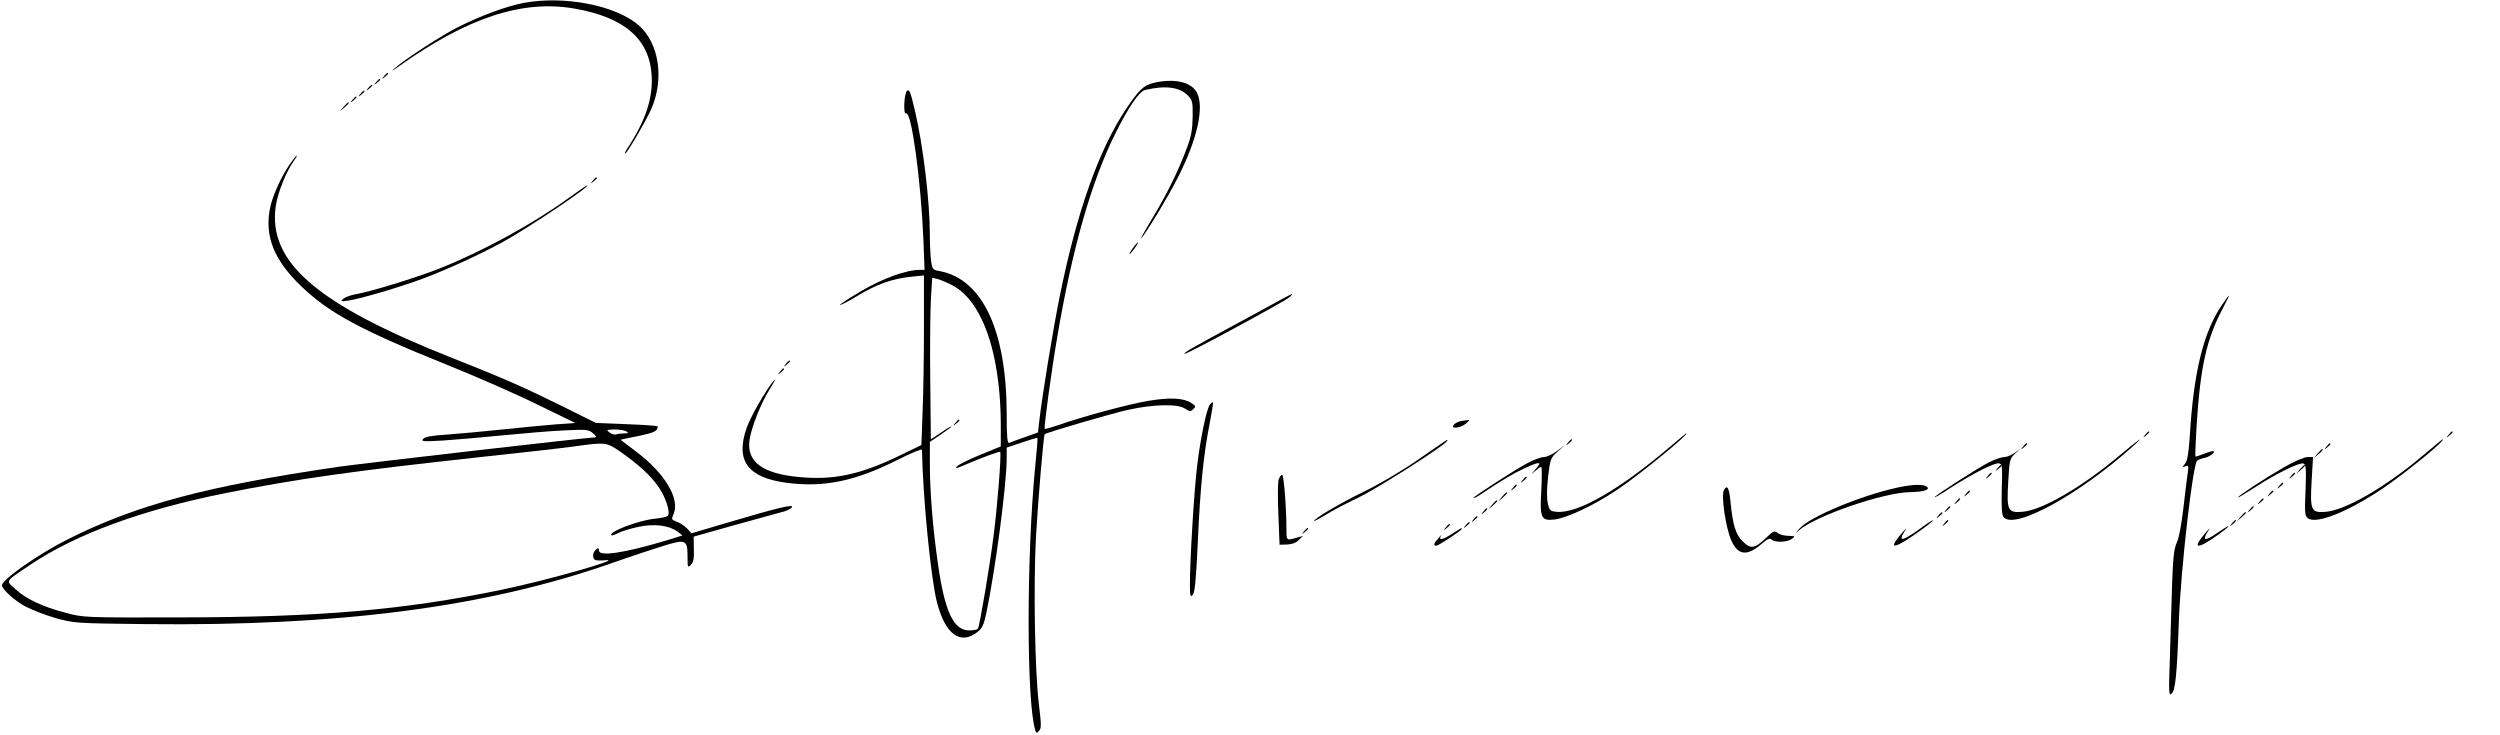 <?xml version="1.0" standalone="no"?>
<!DOCTYPE svg PUBLIC "-//W3C//DTD SVG 20010904//EN"
 "http://www.w3.org/TR/2001/REC-SVG-20010904/DTD/svg10.dtd">
<svg version="1.0" xmlns="http://www.w3.org/2000/svg"
 width="1269pt" height="373pt" viewBox="0 0 1269 373"
 preserveAspectRatio="xMidYMid meet">

<g transform="translate(0,373) scale(0.1,-0.1)"
fill="#000000" stroke="none">
<path d="M2657 3715 c-88 -17 -215 -64 -333 -123 -83 -42 -266 -161 -319 -207
-22 -20 -18 -18 15 5 349 249 628 342 893 297 257 -44 385 -155 395 -343 6
-115 -31 -227 -126 -371 -8 -13 -12 -23 -9 -23 9 0 105 164 132 225 68 152 41
335 -62 426 -117 102 -379 153 -586 114z"/>
<path d="M1949 3343 c-13 -16 -12 -17 4 -4 9 7 17 15 17 17 0 8 -8 3 -21 -13z"/>
<path d="M1909 3313 c-13 -16 -12 -17 4 -4 9 7 17 15 17 17 0 8 -8 3 -21 -13z"/>
<path d="M5855 3309 c-50 -12 -74 -35 -141 -135 -137 -206 -248 -520 -334
-944 -36 -178 -89 -502 -105 -640 l-6 -55 -67 -24 c-37 -13 -73 -26 -79 -29
-10 -3 -13 30 -13 144 0 426 -123 688 -341 728 -34 6 -37 9 -43 53 -3 25 -6
82 -6 127 0 175 -34 459 -77 639 -21 90 -27 106 -39 96 -15 -13 -20 -124 -5
-115 27 17 75 -335 88 -635 l6 -159 -25 0 c-68 0 -184 -42 -294 -106 -63 -37
-112 -69 -110 -72 3 -2 42 18 88 46 97 59 177 87 271 97 l67 7 0 -264 c0 -146
-3 -340 -7 -431 l-6 -166 -101 -49 c-206 -101 -343 -131 -525 -113 -180 18
-259 76 -247 182 7 63 58 193 107 270 22 35 29 51 16 36 -41 -49 -116 -180
-137 -239 -58 -167 5 -253 205 -279 188 -24 344 8 558 115 70 36 127 59 127
53 4 -236 45 -655 76 -774 42 -164 120 -220 207 -150 22 17 32 38 43 92 47
224 104 656 104 790 l0 53 77 26 c42 14 78 25 79 23 2 -1 -3 -65 -11 -142 -45
-459 -45 -1210 1 -1344 4 -13 7 -13 19 0 11 12 11 31 -1 129 -21 166 -29 616
-15 860 11 188 38 510 44 516 8 8 345 107 425 124 127 28 249 31 287 6 24 -16
29 -16 42 -3 14 13 13 17 -9 31 -40 26 -108 30 -220 11 -97 -16 -332 -79 -462
-125 -33 -11 -61 -19 -63 -17 -5 5 33 287 63 462 75 446 174 796 297 1040 65
131 120 211 149 218 104 25 177 15 219 -29 22 -23 24 -34 23 -107 -1 -63 -7
-100 -29 -157 -40 -110 -104 -241 -180 -365 -36 -60 -60 -103 -52 -95 25 27
143 222 189 315 97 192 131 351 94 424 -29 55 -114 75 -221 50z m-1021 -1027
c61 -33 109 -88 151 -177 60 -125 94 -316 95 -525 l0 -116 -105 -43 c-57 -23
-110 -50 -117 -58 -10 -13 -6 -12 27 2 108 46 188 75 192 71 7 -6 -14 -275
-33 -421 -17 -140 -71 -463 -80 -476 -3 -5 -22 -9 -44 -9 -80 0 -124 94 -159
338 -26 180 -41 366 -41 506 l0 113 55 37 c30 20 55 39 55 41 0 3 -24 -10 -52
-30 l-53 -35 -3 297 c-2 164 0 349 3 410 l7 113 26 -6 c15 -4 49 -18 76 -32z"/>
<path d="M4849 1583 c-13 -16 -12 -17 4 -4 9 7 17 15 17 17 0 8 -8 3 -21 -13z"/>
<path d="M1869 3283 c-13 -16 -12 -17 4 -4 9 7 17 15 17 17 0 8 -8 3 -21 -13z"/>
<path d="M1829 3253 c-13 -16 -12 -17 4 -4 9 7 17 15 17 17 0 8 -8 3 -21 -13z"/>
<path d="M1789 3223 c-13 -16 -12 -17 4 -4 16 13 21 21 13 21 -2 0 -10 -8 -17
-17z"/>
<path d="M1744 3188 l-19 -23 23 19 c21 18 27 26 19 26 -2 0 -12 -10 -23 -22z"/>
<path d="M1470 2895 c-45 -66 -88 -162 -100 -225 -27 -140 21 -260 158 -392
141 -136 302 -223 734 -397 152 -61 362 -153 467 -205 l191 -93 -98 -7 c-53
-4 -176 -16 -272 -26 -96 -10 -223 -22 -282 -26 -78 -5 -111 -11 -120 -22 -12
-13 0 -14 102 -8 63 4 198 16 300 26 102 10 241 22 310 25 116 6 127 5 150
-14 14 -11 19 -21 12 -21 -38 0 -1191 -133 -1308 -150 -668 -98 -1019 -192
-1367 -366 -150 -75 -337 -206 -337 -235 0 -20 64 -78 118 -107 33 -17 101
-44 153 -59 93 -26 98 -27 459 -31 986 -11 1726 86 2361 308 96 34 217 74 269
90 112 34 120 31 120 -59 0 -52 1 -54 17 -38 13 13 17 32 15 80 l-1 63 202 57
c111 31 221 61 243 67 23 5 47 16 53 24 16 19 -60 2 -313 -73 l-196 -58 -21
23 c-11 12 -34 28 -50 34 -33 14 -32 11 -18 46 28 76 -47 201 -186 307 l-85
65 32 7 c109 21 139 30 150 42 6 7 8 16 5 19 -3 3 -74 8 -159 11 l-153 6 -165
82 c-193 96 -306 146 -565 248 -687 272 -937 487 -895 772 11 70 51 170 90
226 12 16 19 29 16 29 -3 0 -19 -20 -36 -45z m1710 -1355 c12 -8 9 -10 -12
-10 -14 0 -32 -2 -40 -5 -7 -3 -22 1 -33 9 -19 14 -17 15 25 16 25 0 52 -5 60
-10z m-34 -101 c96 -67 158 -124 197 -181 36 -52 60 -127 48 -145 -3 -6 -34
-13 -68 -16 -84 -9 -236 -67 -219 -84 2 -3 18 3 36 12 17 9 64 23 102 31 80
17 155 7 198 -25 l24 -19 -84 -26 c-211 -63 -340 -83 -340 -50 0 14 -3 14 -15
4 -18 -15 -20 -47 -2 -53 6 -2 28 -3 47 -1 110 13 -284 -100 -530 -151 -496
-102 -917 -138 -1630 -139 -479 -1 -486 -1 -575 23 -118 31 -200 69 -255 119
-52 47 -59 36 75 126 229 154 564 277 980 361 370 74 661 115 1305 185 206 22
420 46 475 54 159 22 164 21 231 -25z"/>
<path d="M3009 2813 c-13 -16 -12 -17 4 -4 9 7 17 15 17 17 0 8 -8 3 -21 -13z"/>
<path d="M2885 2724 c-179 -130 -437 -271 -657 -358 -120 -47 -351 -118 -425
-130 -22 -4 -49 -14 -60 -22 -16 -14 -14 -15 24 -10 58 8 263 68 380 112 121
45 285 120 406 186 131 72 452 288 427 287 -3 0 -45 -29 -95 -65z"/>
<path d="M5750 2470 c-12 -16 -19 -30 -16 -30 2 0 14 14 26 30 12 17 19 30 16
30 -2 0 -14 -13 -26 -30z"/>
<path d="M6500 2208 c-30 -17 -143 -78 -250 -136 -207 -112 -243 -133 -237
-138 6 -6 510 267 532 287 25 24 22 23 -45 -13z"/>
<path d="M11280 2184 c-95 -137 -146 -344 -165 -674 -6 -84 -12 -120 -24 -134
-15 -18 -15 -19 2 -13 15 6 17 2 13 -26 -3 -17 -13 -97 -22 -177 -10 -87 -23
-161 -35 -185 -14 -32 -19 -75 -24 -225 -3 -102 -8 -268 -11 -370 -6 -164 -5
-183 8 -172 20 16 28 89 38 372 10 264 71 797 93 812 6 5 24 11 39 14 29 7 61
34 39 34 -6 0 -28 -7 -48 -15 -20 -8 -37 -14 -39 -12 -2 1 1 72 6 157 19 299
50 438 133 595 19 36 33 65 31 65 -2 0 -17 -21 -34 -46z"/>
<path d="M3989 1883 c-13 -16 -12 -17 4 -4 9 7 17 15 17 17 0 8 -8 3 -21 -13z"/>
<path d="M3959 1843 c-13 -16 -12 -17 4 -4 16 13 21 21 13 21 -2 0 -10 -8 -17
-17z"/>
<path d="M6142 1677 c-17 -19 -50 -178 -66 -318 -15 -124 -36 -472 -36 -597 0
-58 2 -64 14 -52 11 12 17 73 26 265 12 277 29 447 60 604 11 57 19 106 17
108 -2 2 -9 -2 -15 -10z"/>
<path d="M7418 1593 c-14 -2 -32 -11 -38 -19 -20 -23 33 -18 61 6 13 10 20 19
14 18 -5 0 -22 -3 -37 -5z"/>
<path d="M10889 1523 c-13 -16 -12 -17 4 -4 16 13 21 21 13 21 -2 0 -10 -8
-17 -17z"/>
<path d="M12429 1523 c-13 -16 -12 -17 4 -4 16 13 21 21 13 21 -2 0 -10 -8
-17 -17z"/>
<path d="M8485 1469 c-260 -222 -474 -346 -582 -337 -34 3 -38 6 -46 42 -6 24
-6 74 1 134 11 93 12 97 49 130 l38 34 -41 -31 c-23 -17 -53 -31 -67 -31 -14
0 -51 -13 -82 -30 -65 -34 -275 -170 -275 -177 0 -3 10 1 23 9 123 82 176 113
229 138 83 39 100 39 62 -2 -23 -27 -24 -29 -3 -10 14 12 28 22 32 22 4 0 4
-51 1 -113 -9 -147 -2 -162 67 -154 64 8 200 72 318 151 111 74 375 290 349
286 -2 -1 -34 -28 -73 -61z"/>
<path d="M7200 1398 c-87 -60 -199 -126 -280 -165 -117 -57 -250 -135 -250
-148 0 -2 26 12 58 31 31 20 107 60 169 89 98 48 433 261 448 286 9 14 9 14
-145 -93z"/>
<path d="M7959 1483 c-13 -16 -12 -17 4 -4 16 13 21 21 13 21 -2 0 -10 -8 -17
-17z"/>
<path d="M10760 1419 c-193 -162 -394 -279 -495 -287 -74 -6 -80 7 -71 156 6
107 8 115 34 139 l27 25 -29 -21 c-16 -12 -39 -21 -53 -21 -13 0 -47 -12 -76
-26 -58 -30 -277 -170 -277 -178 0 -3 38 19 83 49 109 70 222 128 244 123 16
-3 18 -15 14 -131 -2 -91 0 -131 9 -142 55 -66 383 114 655 358 71 64 32 38
-65 -44z"/>
<path d="M12300 1419 c-189 -160 -394 -279 -495 -287 -74 -6 -80 7 -71 160 l7
118 -28 0 c-16 0 -68 -22 -118 -51 -94 -54 -235 -146 -235 -154 0 -3 37 20 83
49 106 70 230 131 250 123 12 -5 14 -25 10 -134 -5 -113 -4 -130 11 -143 41
-33 199 29 380 150 117 79 331 254 304 250 -2 -1 -46 -37 -98 -81z"/>
<path d="M10269 1463 c-13 -16 -12 -17 4 -4 16 13 21 21 13 21 -2 0 -10 -8
-17 -17z"/>
<path d="M11809 1463 c-13 -16 -12 -17 4 -4 16 13 21 21 13 21 -2 0 -10 -8
-17 -17z"/>
<path d="M11764 1428 l-19 -23 23 19 c21 18 27 26 19 26 -2 0 -12 -10 -23 -22z"/>
<path d="M10139 1353 c-13 -16 -12 -17 4 -4 9 7 17 15 17 17 0 8 -8 3 -21 -13z"/>
<path d="M11674 1348 l-19 -23 23 19 c21 18 27 26 19 26 -2 0 -12 -10 -23 -22z"/>
<path d="M10089 1313 c-13 -16 -12 -17 4 -4 16 13 21 21 13 21 -2 0 -10 -8
-17 -17z"/>
<path d="M11629 1313 c-13 -16 -12 -17 4 -4 16 13 21 21 13 21 -2 0 -10 -8
-17 -17z"/>
<path d="M6491 1298 c-5 -13 -6 -93 -2 -178 l6 -155 38 1 c25 1 47 9 60 23
l21 21 -34 -10 c-50 -14 -50 -15 -50 43 0 108 -13 277 -22 277 -5 0 -12 -10
-17 -22z"/>
<path d="M7729 1293 c-13 -16 -12 -17 4 -4 16 13 21 21 13 21 -2 0 -10 -8 -17
-17z"/>
<path d="M11569 1263 c-13 -16 -12 -17 4 -4 16 13 21 21 13 21 -2 0 -10 -8
-17 -17z"/>
<path d="M7679 1253 c-13 -16 -12 -17 4 -4 16 13 21 21 13 21 -2 0 -10 -8 -17
-17z"/>
<path d="M9631 1255 c-184 -40 -444 -148 -496 -207 -22 -24 -23 -27 -5 -11 86
75 432 194 568 195 70 1 105 14 80 29 -18 12 -73 10 -147 -6z"/>
<path d="M8750 1241 c-14 -28 10 -191 38 -254 34 -77 81 -82 156 -16 28 24 40
29 49 20 16 -16 80 -14 103 4 18 13 17 14 -17 15 -19 0 -44 6 -55 14 -17 14
-23 11 -59 -24 -58 -55 -78 -59 -119 -18 -36 36 -50 80 -62 202 -7 72 -17 88
-34 57z"/>
<path d="M9979 1223 c-13 -16 -12 -17 4 -4 16 13 21 21 13 21 -2 0 -10 -8 -17
-17z"/>
<path d="M11519 1223 c-13 -16 -12 -17 4 -4 9 7 17 15 17 17 0 8 -8 3 -21 -13z"/>
<path d="M7624 1208 l-19 -23 23 19 c12 11 22 21 22 23 0 8 -8 2 -26 -19z"/>
<path d="M9929 1183 c-13 -16 -12 -17 4 -4 16 13 21 21 13 21 -2 0 -10 -8 -17
-17z"/>
<path d="M11469 1183 c-13 -16 -12 -17 4 -4 9 7 17 15 17 17 0 8 -8 3 -21 -13z"/>
<path d="M7574 1168 l-19 -23 23 19 c12 11 22 21 22 23 0 8 -8 2 -26 -19z"/>
<path d="M9879 1143 c-13 -16 -12 -17 4 -4 16 13 21 21 13 21 -2 0 -10 -8 -17
-17z"/>
<path d="M11419 1143 c-13 -16 -12 -17 4 -4 16 13 21 21 13 21 -2 0 -10 -8
-17 -17z"/>
<path d="M7529 1133 c-13 -16 -12 -17 4 -4 16 13 21 21 13 21 -2 0 -10 -8 -17
-17z"/>
<path d="M9839 1113 c-13 -16 -12 -17 4 -4 9 7 17 15 17 17 0 8 -8 3 -21 -13z"/>
<path d="M11374 1108 l-19 -23 23 19 c21 18 27 26 19 26 -2 0 -12 -10 -23 -22z"/>
<path d="M7479 1093 c-13 -16 -12 -17 4 -4 9 7 17 15 17 17 0 8 -8 3 -21 -13z"/>
<path d="M9733 1037 c-76 -53 -97 -56 -69 -10 17 28 17 28 -9 -2 -70 -80 -49
-86 56 -14 68 47 110 80 99 78 -3 0 -38 -23 -77 -52z"/>
<path d="M9869 1073 c-13 -16 -12 -17 4 -4 16 13 21 21 13 21 -2 0 -10 -8 -17
-17z"/>
<path d="M11329 1073 c-13 -16 -12 -17 4 -4 16 13 21 21 13 21 -2 0 -10 -8
-17 -17z"/>
<path d="M7439 1063 c-13 -16 -12 -17 4 -4 9 7 17 15 17 17 0 8 -8 3 -21 -13z"/>
<path d="M7339 1053 c-13 -16 -12 -17 4 -4 16 13 21 21 13 21 -2 0 -10 -8 -17
-17z"/>
<path d="M11252 1023 c-58 -40 -74 -38 -48 4 17 28 17 28 -9 -2 -64 -74 -49
-86 36 -29 51 35 89 65 79 63 -3 0 -29 -16 -58 -36z"/>
<path d="M6619 1033 c-13 -16 -12 -17 4 -4 9 7 17 15 17 17 0 8 -8 3 -21 -13z"/>
<path d="M7367 1018 c-46 -30 -69 -32 -51 -5 5 7 -1 1 -13 -13 -25 -27 -29
-40 -12 -40 11 0 129 78 129 85 0 7 1 7 -53 -27z"/>
</g>
</svg>
